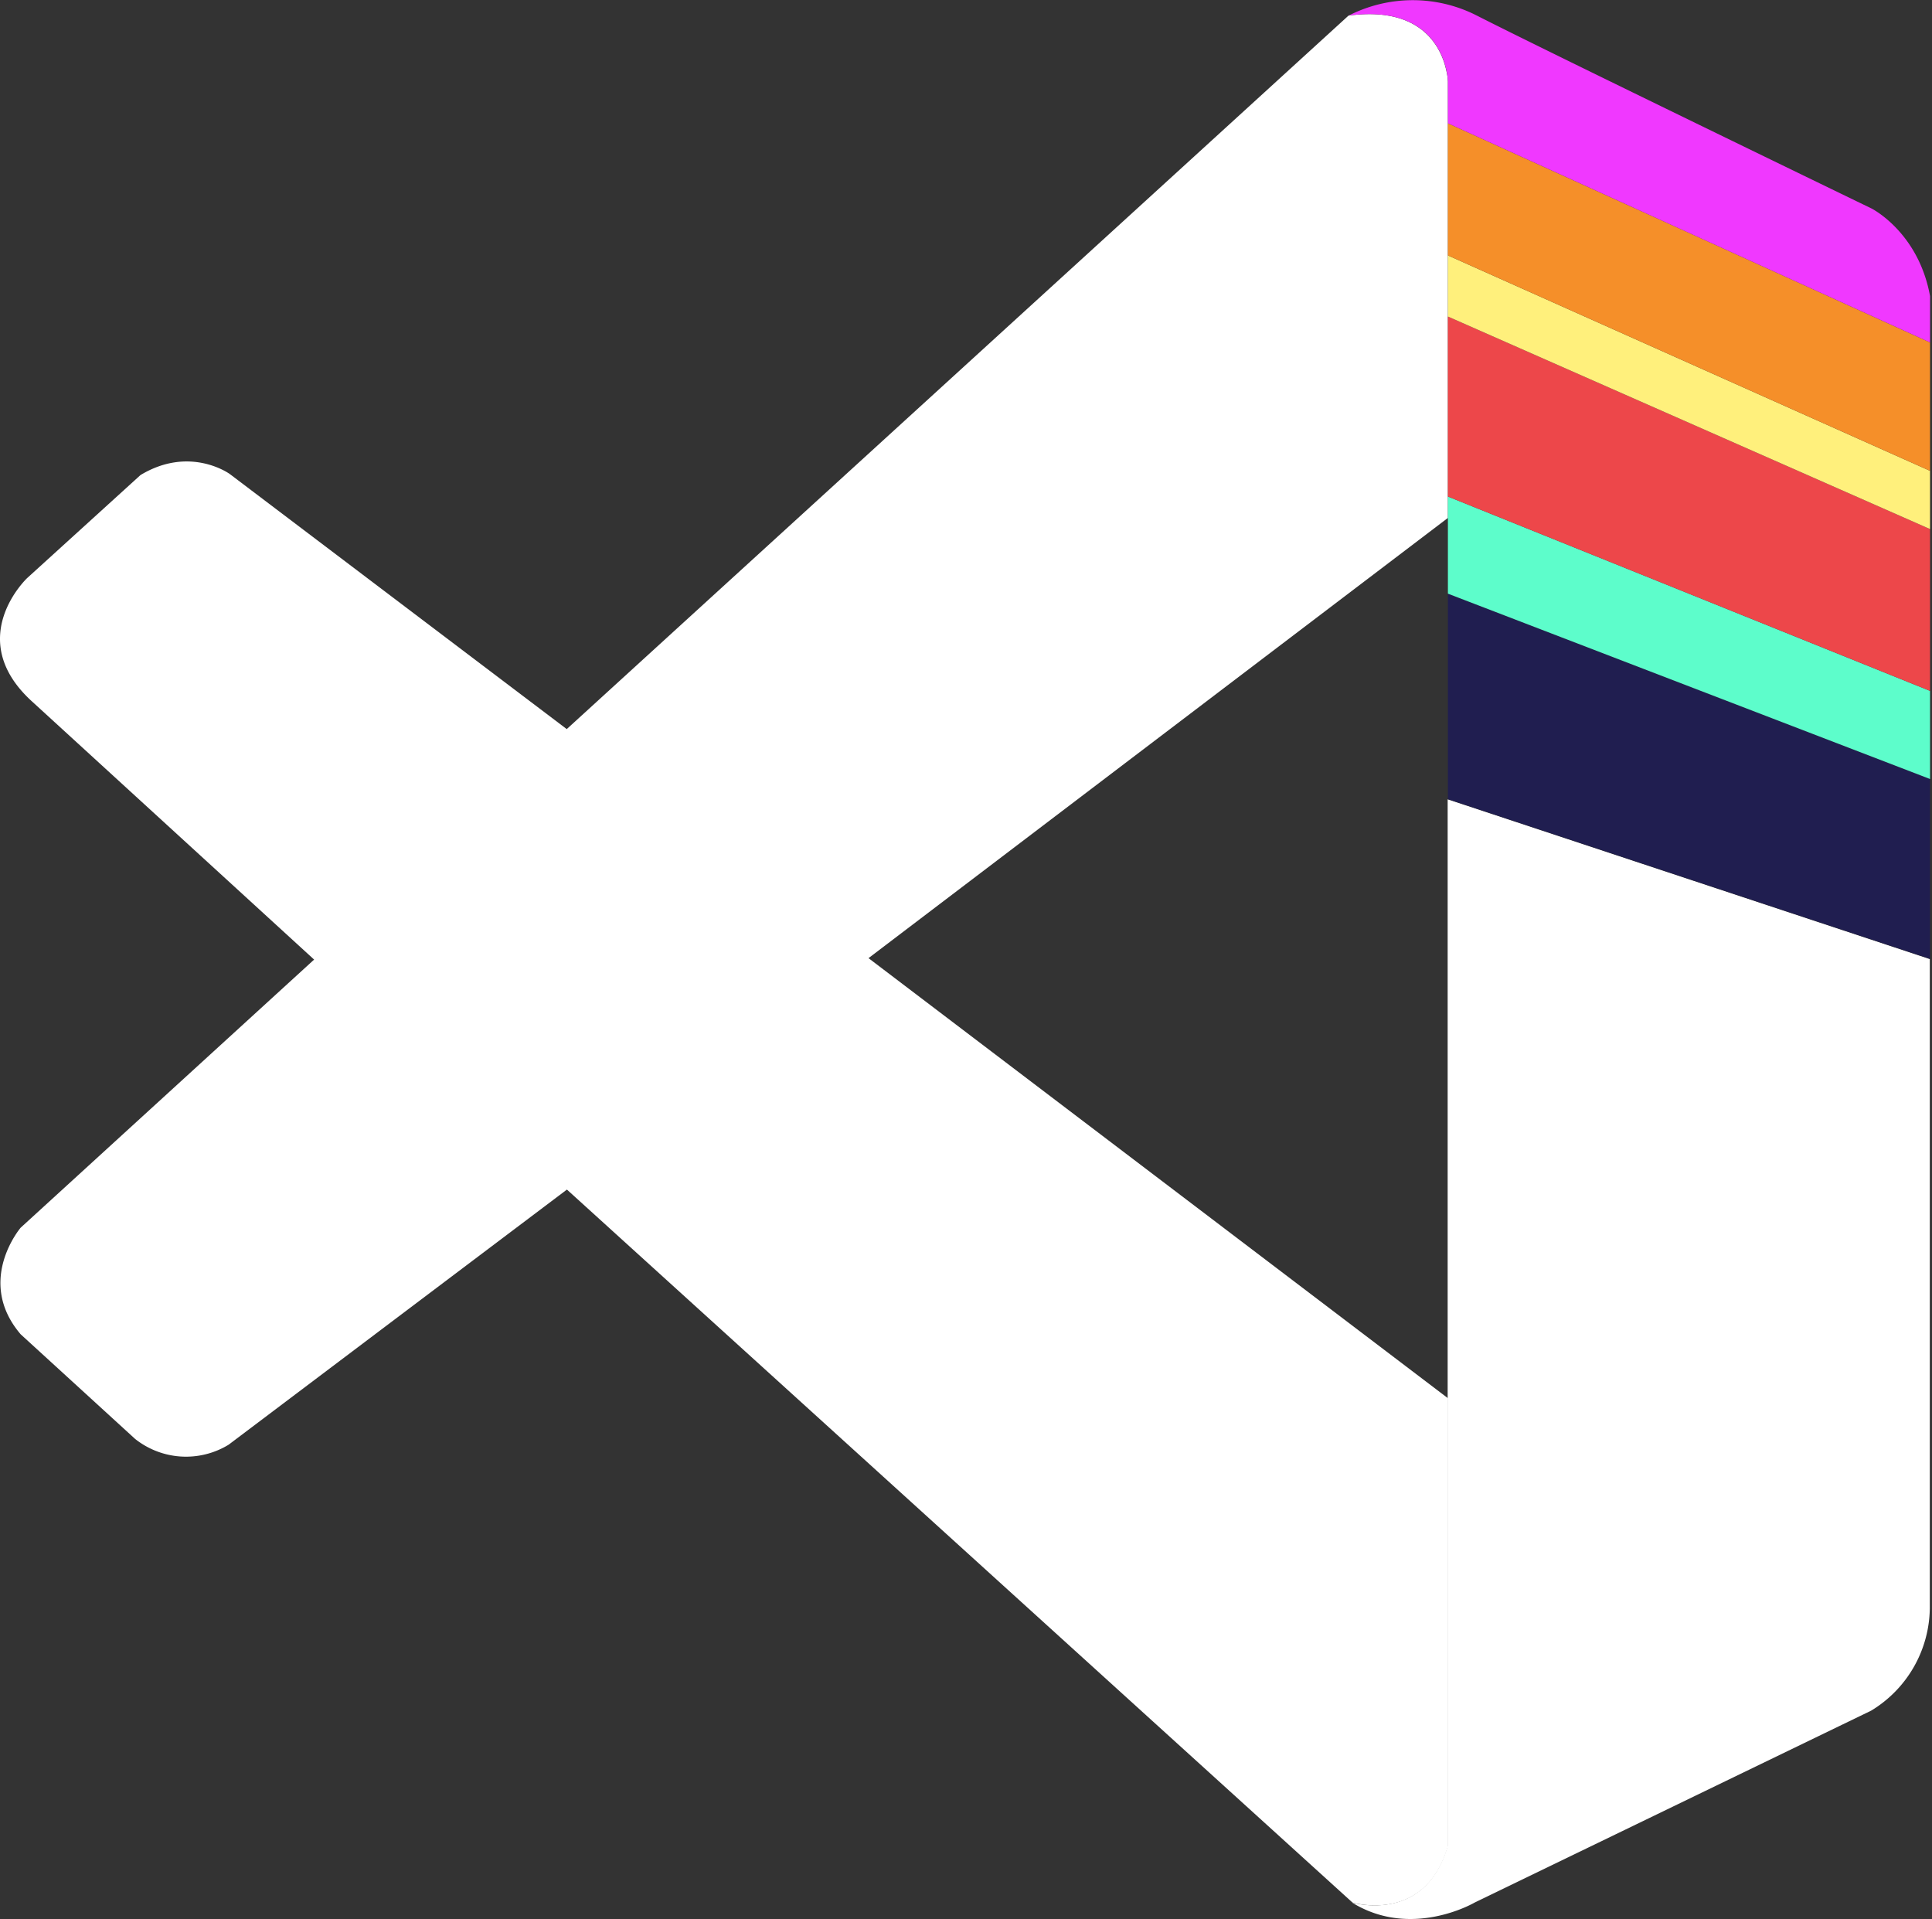 <svg xmlns="http://www.w3.org/2000/svg" viewBox="0 0 306.98 304.9"><rect x="0" y="0" width="306.98" height="304.9" fill="#333333" stroke="none"/><defs><style>.cls-1{fill:none;}.cls-2{fill:#fff;}.cls-3{fill:#201e50;}.cls-4{fill:#5dfdcb;}.cls-5{fill:#ed474a;}.cls-6{fill:#fff07c;}.cls-7{fill:#f58f29;}.cls-8{fill:#f038ff;}</style></defs><g id="Layer_2" data-name="Layer 2"><g id="Layer_1-2" data-name="Layer 1"><polygon class="cls-1" points="230.06 82.29 230.06 222.16 137.98 152.23 230.06 82.29"/><line class="cls-1" x1="306.98" y1="54.55" x2="306.67" y2="54.41"/><line class="cls-1" x1="306.98" y1="152.45" x2="306.67" y2="152.35"/><path class="cls-2" d="M230.06,12.93V82.29L138,152.23l92.08,69.93v71.11c-3.52,12.25-14.69,9.16-15.19,9L90.08,189,36.32,229.54a13,13,0,0,1-14.86-.93L3.29,212c-7.25-8.48,0-16.95,0-16.95l46.62-42.59-44.81-41c-11-10-.78-19.62-.78-19.62l18-16.36c7.9-4.77,14.2-.16,14.2-.16l53.53,40.52L214.27,2.48h0c12-1.61,14.88,5.52,15.56,8.84A9.45,9.45,0,0,1,230.06,12.93Z"/><path class="cls-2" d="M297.31,271.79l-63,30.49s-10,5.88-19.48,0c.5.14,11.67,3.23,15.19-9V127l76.61,25.38V255.54A19.27,19.27,0,0,1,297.31,271.79Z"/><polygon class="cls-3" points="306.67 123.77 306.67 152.35 230.06 126.97 230.06 94.32 306.67 123.77"/><polygon class="cls-4" points="306.67 109.77 306.67 123.77 230.06 94.32 230.06 78.89 306.67 109.77"/><polygon class="cls-5" points="306.67 84.06 306.67 109.77 230.06 78.89 230.06 50.29 306.67 84.06 306.67 84.06"/><polygon class="cls-6" points="306.67 74.81 306.67 84.06 306.67 84.06 230.06 50.29 230.06 40.58 306.67 74.81 306.67 74.81"/><polygon class="cls-7" points="306.67 54.41 306.67 74.81 306.67 74.81 230.06 40.58 230.06 19.59 306.67 54.41"/><path class="cls-8" d="M306.67,47.05v7.36L230.06,19.59V12.93a9.45,9.45,0,0,0-.21-1.61C229.17,8,226.31.87,214.29,2.48l0,0a22.4,22.4,0,0,1,20.38,0c10.91,5.57,62.69,30.64,62.69,30.64S304.82,36.84,306.67,47.05Z"/></g></g></svg>